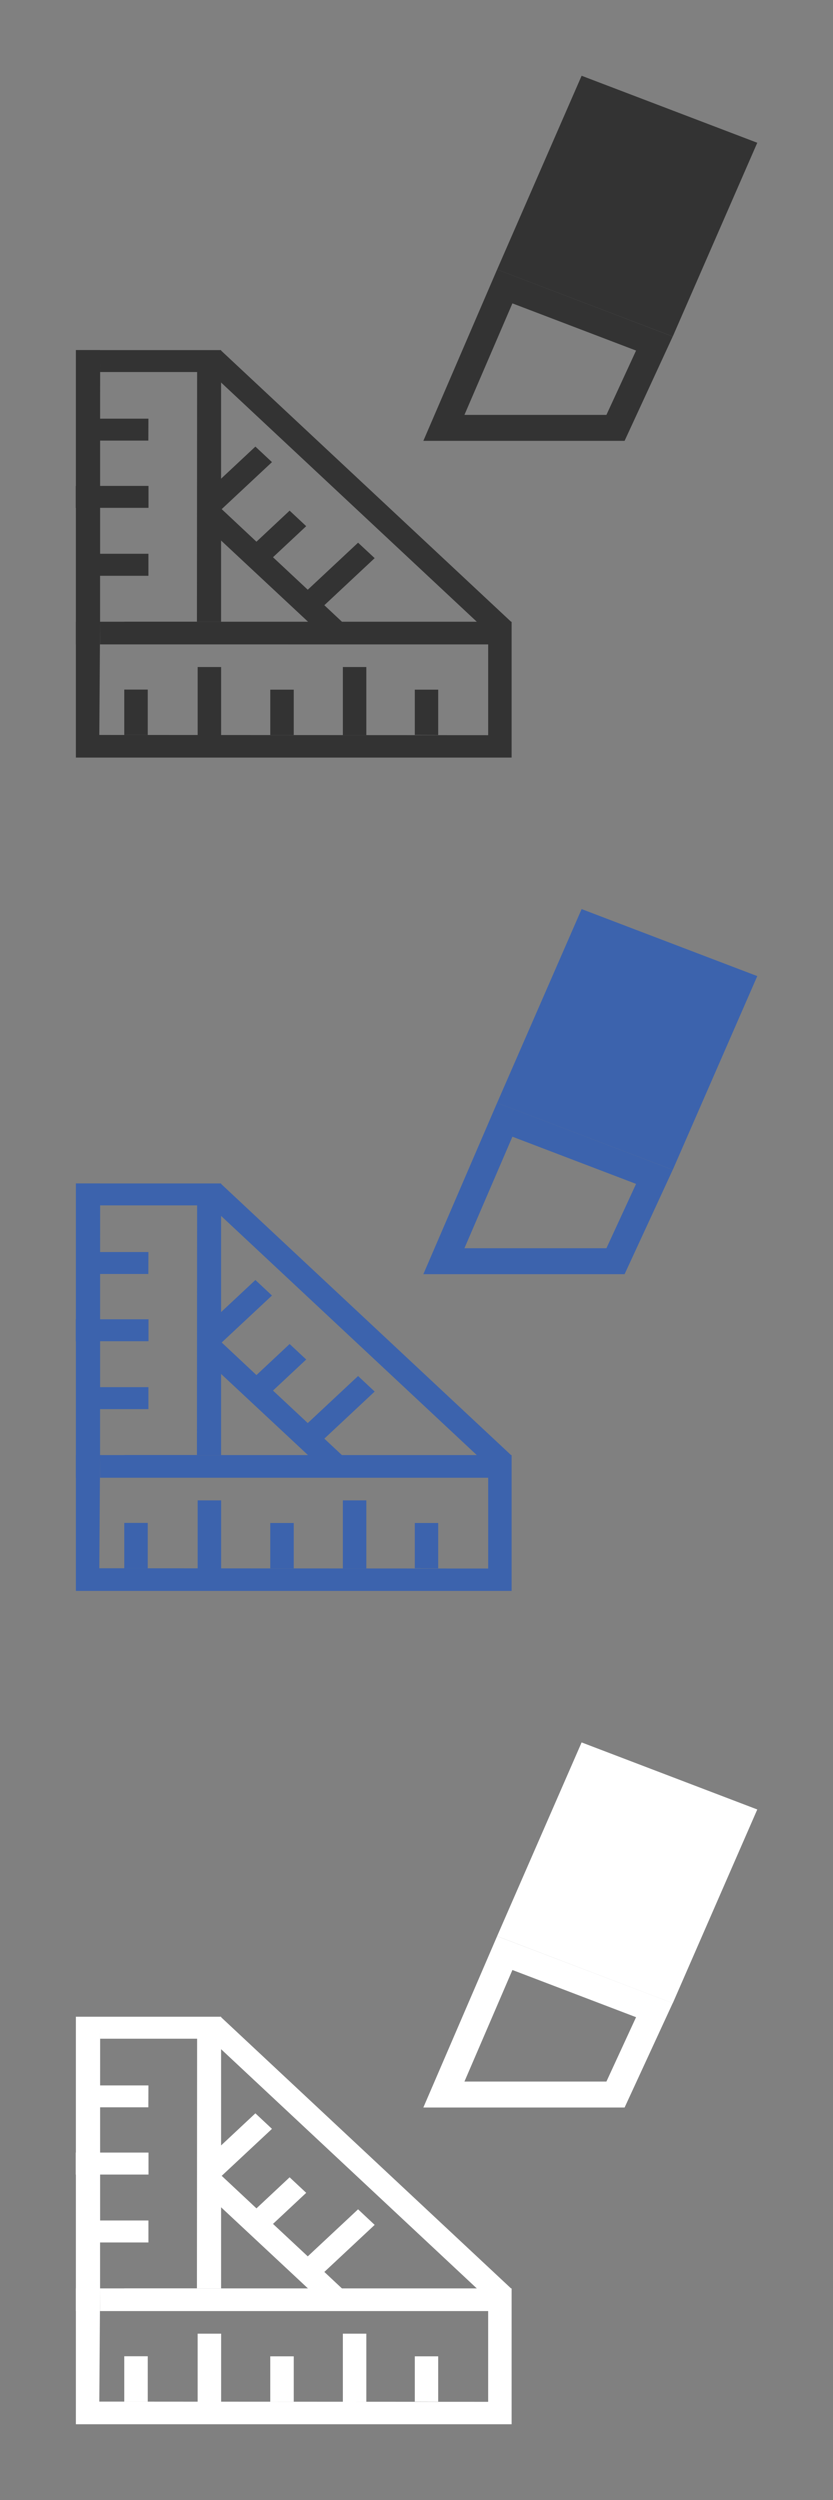 <?xml version="1.0" encoding="utf-8"?>
<!-- Generator: Adobe Illustrator 16.0.2, SVG Export Plug-In . SVG Version: 6.00 Build 0)  -->
<!DOCTYPE svg PUBLIC "-//W3C//DTD SVG 1.1//EN" "http://www.w3.org/Graphics/SVG/1.1/DTD/svg11.dtd">
<svg version="1.1" id="Lager_1" xmlns="http://www.w3.org/2000/svg" xmlns:xlink="http://www.w3.org/1999/xlink" x="0px" y="0px"
	 width="22px" height="66px" viewBox="0 0 22 66" enable-background="new 0 0 22 66" xml:space="preserve">
<rect x="0" y="0" width="22" height="66" fill="#808080" stroke="none"/>
<polygon fill="#333333" points="17.768,8.884 13.129,7.116 15.361,2 20,3.769 "/>
<path fill="#333333" d="M13.533,8.009l3.266,1.246l-0.783,1.698h-3.75L13.533,8.009z M13.129,7.115l-1.948,4.523h5.315l1.271-2.754
	L13.129,7.115z"/>
<path fill="#333333" d="M5.207,9.243H2.645v0.579h2.561l-0.005,6.592H3.282v0.579h1.922v-0.579h0.635V9.243H5.207z M2.004,12.829H2
	v0.579h0.004v3.604h0.639v-1.811H3.92v-0.581H2.644v-1.213h1.278v-0.579H2.644v-1.196h1.274l0.002-0.579H2.644l0.001-1.812H2.004
	V12.829z"/>
<path fill="#333333" d="M5.826,9.243L5.375,9.665l7.674,7.176l0.453-0.423L5.826,9.243z M9.457,14.327l-1.329,1.242L7.21,14.711
	l0.877-0.82l-0.438-0.41l-0.876,0.82l-0.918-0.86l1.328-1.241l-0.438-0.41l-1.359,1.271l0.292,0.271l-0.421,0.395l3.337,3.115
	l0.447-0.419l-0.475-0.445l1.329-1.243L9.457,14.327z"/>
<path fill="#333333" d="M13.512,17.013v-0.599H2.643v0.598L13.512,17.013z M12.893,17.013v2.396l-7.053-0.004V17.61H5.22v1.794
	l-2.597-0.001l0.02-2.989H2.004v2.988V20h11.508v-0.592v-2.396H12.893z M3.902,18.205h-0.62v1.197h0.62V18.205z M7.758,18.207h-0.62
	v1.197h0.62V18.207z M9.675,17.61h-0.62v1.796h0.62V17.61z M11.573,18.207h-0.618v1.195l0.618,0.002V18.207z"/>
<polygon fill="#3C63AD" points="17.768,30.884 13.129,29.116 15.361,24 20,25.769 "/>
<path fill="#3C63AD" d="M13.533,30.009l3.266,1.246l-0.783,1.698h-3.75L13.533,30.009z M13.129,29.115l-1.948,4.523h5.315
	l1.271-2.754L13.129,29.115z"/>
<path fill="#3C63AD" d="M5.207,31.243H2.645v0.579h2.561l-0.005,6.592H3.282v0.579h1.922v-0.579h0.635v-7.171H5.207z M2.004,34.829
	H2v0.579h0.004v3.604h0.639v-1.811H3.92v-0.58H2.644v-1.213h1.278v-0.579H2.644v-1.196h1.274l0.002-0.579H2.644l0.001-1.812H2.004
	V34.829z"/>
<path fill="#3C63AD" d="M5.826,31.243l-0.452,0.422l7.674,7.176l0.453-0.423L5.826,31.243z M9.457,36.327l-1.329,1.242L7.21,36.711
	l0.877-0.82l-0.438-0.409l-0.876,0.82l-0.918-0.86l1.328-1.24l-0.438-0.41l-1.359,1.271l0.292,0.271l-0.421,0.395l3.337,3.115
	l0.447-0.419l-0.475-0.445l1.329-1.243L9.457,36.327z"/>
<path fill="#3C63AD" d="M13.512,39.013v-0.599H2.643v0.598L13.512,39.013z M12.893,39.013v2.396l-7.053-0.004V39.61H5.22v1.794
	l-2.597-0.002l0.02-2.988H2.004v2.988V42h11.508v-0.592v-2.396H12.893z M3.902,40.205h-0.62v1.197h0.62V40.205z M7.758,40.207h-0.62
	v1.197h0.62V40.207z M9.675,39.61h-0.62v1.796h0.62V39.61z M11.573,40.207h-0.618v1.195l0.618,0.002V40.207z"/>
<polygon fill="#FFFFFF" points="17.768,52.885 13.129,51.115 15.361,46 20,47.77 "/>
<path fill="#FFFFFF" d="M13.533,52.008l3.266,1.246l-0.783,1.699h-3.75L13.533,52.008z M13.129,51.115l-1.948,4.523h5.315
	l1.271-2.756L13.129,51.115z"/>
<path fill="#FFFFFF" d="M5.207,53.242H2.645v0.58h2.561l-0.005,6.592H3.282v0.578h1.922v-0.578h0.635v-7.172H5.207z M2.004,56.828H2
	v0.58h0.004v3.604h0.639v-1.811H3.92v-0.58H2.644v-1.213h1.278v-0.58H2.644v-1.195h1.274l0.002-0.578H2.644l0.001-1.813H2.004
	V56.828z"/>
<path fill="#FFFFFF" d="M5.826,53.242l-0.452,0.422l7.674,7.176l0.453-0.422L5.826,53.242z M9.457,58.326l-1.329,1.242L7.21,58.711
	l0.877-0.82l-0.438-0.41l-0.876,0.82l-0.918-0.859l1.328-1.24l-0.438-0.41l-1.359,1.271l0.292,0.271l-0.421,0.395l3.337,3.115
	l0.447-0.42l-0.475-0.445l1.329-1.242L9.457,58.326z"/>
<path fill="#FFFFFF" d="M13.512,61.012v-0.598H2.643v0.598H13.512z M12.893,61.012v2.396l-7.053-0.004v-1.795H5.22v1.795
	l-2.597-0.002l0.02-2.988H2.004v2.988V64h11.508v-0.592v-2.396H12.893z M3.902,62.205h-0.62v1.197h0.62V62.205z M7.758,62.207h-0.62
	v1.197h0.62V62.207z M9.675,61.609h-0.62v1.797h0.62V61.609z M11.573,62.207h-0.618v1.195l0.618,0.002V62.207z"/>
</svg>
